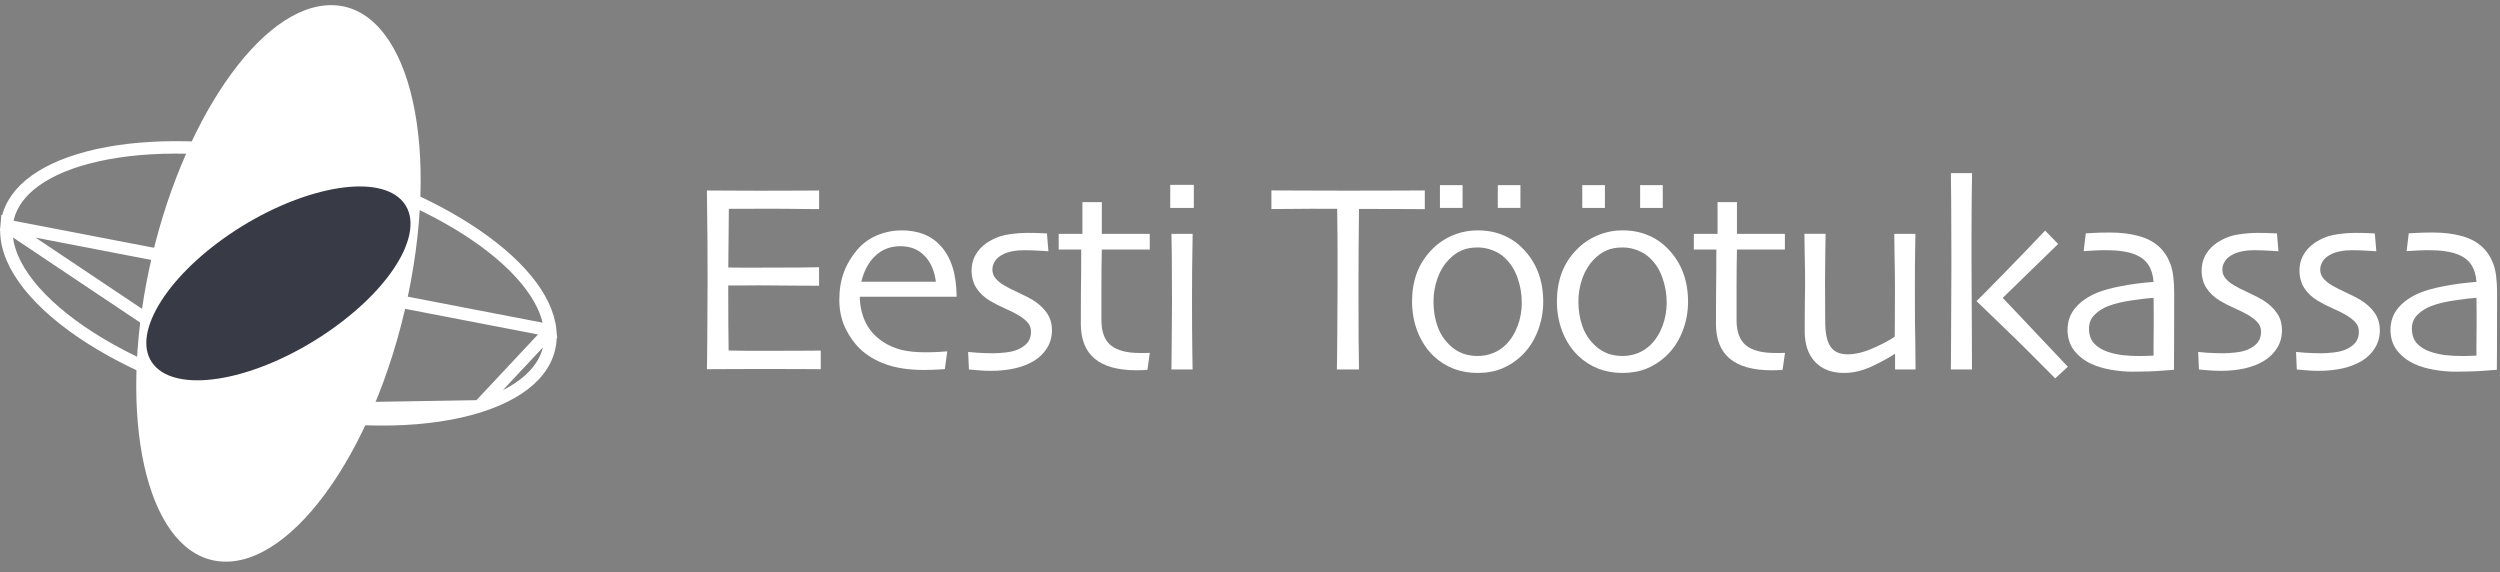 <svg width="201" height="46" viewBox="0 0 201 46" fill="none" xmlns="http://www.w3.org/2000/svg">
<rect x="0" y="0" width="201" height="46" fill="#808080" stroke="none"/>
<path fill-rule="evenodd" clip-rule="evenodd" d="M65.998 29.683C65.934 29.683 65.456 29.678 64.566 29.674C63.677 29.665 62.573 29.665 61.259 29.665C60.347 29.665 59.512 29.669 58.751 29.674C57.998 29.683 57.359 29.683 56.835 29.683C56.849 29.268 56.858 28.365 56.867 26.978C56.881 25.592 56.89 24.16 56.89 22.682C56.89 21.87 56.885 20.798 56.881 19.462C56.871 18.125 56.858 16.743 56.835 15.315C57.346 15.315 57.98 15.32 58.742 15.325C59.508 15.334 60.301 15.334 61.109 15.334C62.482 15.334 63.595 15.329 64.457 15.325C65.319 15.315 65.784 15.315 65.857 15.315V16.811C65.784 16.811 65.332 16.807 64.502 16.802C63.677 16.789 62.646 16.78 61.41 16.78C60.872 16.78 60.343 16.784 59.827 16.789C59.312 16.789 58.901 16.789 58.6 16.789C58.6 17.601 58.591 18.412 58.577 19.224C58.564 20.027 58.554 20.789 58.554 21.509C58.878 21.509 59.257 21.514 59.695 21.519C60.137 21.519 60.534 21.519 60.881 21.519C62.144 21.519 63.271 21.514 64.26 21.509C65.259 21.496 65.788 21.487 65.852 21.487V22.974C65.793 22.974 65.205 22.969 64.073 22.965C62.947 22.951 61.916 22.942 60.981 22.942C60.634 22.942 60.224 22.946 59.745 22.951C59.271 22.951 58.874 22.951 58.55 22.951C58.55 24.305 58.554 25.382 58.559 26.18C58.568 26.978 58.573 27.644 58.582 28.182C59.006 28.192 59.517 28.196 60.123 28.205C60.726 28.205 61.378 28.205 62.071 28.205C63.139 28.205 64.037 28.201 64.762 28.196C65.497 28.187 65.903 28.187 65.989 28.187V29.683H65.998Z" fill="white"/>
<path fill-rule="evenodd" clip-rule="evenodd" d="M76.914 23.859H69.128C69.137 24.621 69.297 25.319 69.612 25.957C69.926 26.591 70.41 27.111 71.067 27.531C71.482 27.795 71.956 27.996 72.49 28.133C73.019 28.261 73.662 28.324 74.405 28.324C74.816 28.324 75.19 28.315 75.527 28.292C75.874 28.27 76.084 28.256 76.161 28.247L75.965 29.679C75.906 29.688 75.719 29.697 75.395 29.711C75.071 29.734 74.693 29.743 74.255 29.743C73.105 29.743 72.106 29.597 71.249 29.3C70.401 28.999 69.707 28.584 69.16 28.06C68.695 27.622 68.293 27.061 67.965 26.381C67.641 25.697 67.481 24.94 67.481 24.11C67.481 23.293 67.605 22.55 67.846 21.893C68.093 21.232 68.457 20.621 68.946 20.05C69.37 19.562 69.894 19.184 70.519 18.919C71.153 18.655 71.805 18.523 72.481 18.523C73.146 18.523 73.739 18.623 74.259 18.823C74.775 19.024 75.226 19.33 75.605 19.74C76.029 20.201 76.353 20.767 76.572 21.442C76.791 22.112 76.905 22.919 76.914 23.859ZM75.245 22.65C75.13 21.761 74.825 21.063 74.328 20.561C73.84 20.05 73.192 19.795 72.389 19.795C71.587 19.795 70.916 20.055 70.373 20.57C69.835 21.081 69.461 21.775 69.251 22.65H75.245Z" fill="white"/>
<path fill-rule="evenodd" clip-rule="evenodd" d="M84.576 26.551C84.576 27.08 84.448 27.554 84.188 27.974C83.928 28.389 83.591 28.726 83.175 28.986C82.737 29.26 82.218 29.47 81.615 29.611C81.018 29.748 80.357 29.816 79.636 29.816C79.285 29.816 78.92 29.798 78.537 29.762C78.163 29.734 77.953 29.716 77.903 29.707L77.839 28.297C77.903 28.307 78.149 28.325 78.582 28.361C79.02 28.389 79.454 28.402 79.887 28.402C80.138 28.402 80.462 28.38 80.854 28.338C81.251 28.297 81.574 28.215 81.834 28.101C82.195 27.942 82.459 27.75 82.633 27.522C82.806 27.294 82.893 27.016 82.893 26.692C82.893 26.395 82.815 26.163 82.665 25.98C82.514 25.793 82.304 25.616 82.04 25.442C81.752 25.251 81.356 25.045 80.854 24.826C80.357 24.603 79.942 24.393 79.604 24.192C79.121 23.901 78.751 23.549 78.496 23.148C78.245 22.747 78.117 22.281 78.117 21.748C78.117 21.219 78.258 20.74 78.546 20.316C78.838 19.891 79.23 19.549 79.718 19.294C80.142 19.066 80.608 18.915 81.118 18.842C81.634 18.765 82.135 18.724 82.614 18.724C83.052 18.724 83.413 18.733 83.691 18.746C83.969 18.76 84.133 18.769 84.174 18.769L84.293 20.201C84.243 20.201 84.019 20.188 83.627 20.16C83.239 20.133 82.811 20.119 82.345 20.115C82.017 20.115 81.698 20.142 81.397 20.201C81.1 20.261 80.849 20.343 80.644 20.448C80.334 20.607 80.115 20.794 79.978 21.018C79.85 21.241 79.787 21.456 79.787 21.666C79.787 21.953 79.878 22.199 80.065 22.409C80.252 22.619 80.471 22.792 80.722 22.938C81.013 23.111 81.419 23.317 81.926 23.549C82.436 23.787 82.806 23.978 83.034 24.119C83.536 24.434 83.914 24.785 84.174 25.173C84.443 25.561 84.576 26.017 84.576 26.551Z" fill="white"/>
<path fill-rule="evenodd" clip-rule="evenodd" d="M92.444 28.37L92.253 29.738C92.203 29.747 92.075 29.752 91.874 29.761C91.678 29.77 91.509 29.77 91.368 29.77C89.895 29.77 88.782 29.465 88.029 28.853C87.277 28.238 86.898 27.294 86.898 26.021C86.898 25.223 86.903 24.37 86.907 23.458C86.921 22.545 86.93 21.414 86.93 20.064H85.119V18.805H87.026V16.251H88.586V18.805H92.44V20.064H88.586C88.586 20.215 88.576 20.662 88.563 21.41C88.554 22.158 88.554 22.71 88.554 23.07C88.554 23.371 88.554 23.74 88.554 24.178C88.554 24.616 88.554 25.136 88.554 25.738C88.554 26.673 88.805 27.348 89.306 27.763C89.808 28.174 90.583 28.379 91.632 28.379C91.76 28.379 91.915 28.379 92.098 28.379C92.28 28.375 92.394 28.37 92.444 28.37Z" fill="white"/>
<path fill-rule="evenodd" clip-rule="evenodd" d="M95.984 16.716H94.087V14.864H95.984V16.716ZM95.884 29.706H94.183C94.192 29.592 94.196 28.885 94.206 27.585C94.219 26.285 94.228 25.213 94.228 24.365C94.228 23.626 94.224 22.814 94.219 21.93C94.219 21.04 94.21 20 94.187 18.805H95.889C95.875 19.84 95.861 20.807 95.847 21.71C95.838 22.609 95.838 23.407 95.838 24.114C95.838 25.788 95.847 27.129 95.861 28.142C95.875 29.154 95.884 29.674 95.884 29.706Z" fill="white"/>
<path fill-rule="evenodd" clip-rule="evenodd" d="M135.72 24.255C135.72 25.09 135.57 25.884 135.269 26.645C134.972 27.407 134.548 28.055 133.987 28.593C133.513 29.044 132.983 29.391 132.404 29.628C131.83 29.866 131.177 29.984 130.443 29.984C129.754 29.984 129.107 29.87 128.504 29.642C127.902 29.405 127.364 29.063 126.89 28.607C126.342 28.082 125.918 27.434 125.617 26.668C125.321 25.902 125.175 25.09 125.175 24.233C125.175 23.407 125.303 22.65 125.553 21.961C125.813 21.263 126.21 20.638 126.748 20.086C127.227 19.585 127.788 19.202 128.427 18.933C129.065 18.659 129.741 18.522 130.452 18.522C131.2 18.522 131.875 18.65 132.477 18.901C133.088 19.147 133.631 19.516 134.106 20.009C134.653 20.575 135.059 21.213 135.323 21.925C135.588 22.631 135.72 23.407 135.72 24.255ZM134.001 24.333C134.001 23.658 133.891 23.001 133.668 22.362C133.453 21.724 133.116 21.186 132.655 20.748C132.377 20.474 132.039 20.269 131.652 20.123C131.273 19.972 130.872 19.895 130.457 19.895C129.959 19.895 129.531 19.972 129.166 20.132C128.801 20.292 128.454 20.538 128.13 20.875C127.752 21.263 127.446 21.76 127.227 22.362C127.013 22.965 126.903 23.589 126.903 24.237C126.903 24.971 127.013 25.646 127.236 26.262C127.46 26.873 127.816 27.402 128.313 27.845C128.591 28.096 128.915 28.292 129.28 28.429C129.645 28.556 130.032 28.62 130.443 28.62C130.894 28.62 131.314 28.543 131.702 28.383C132.094 28.224 132.441 27.995 132.737 27.694C133.148 27.279 133.458 26.778 133.672 26.189C133.891 25.596 134.001 24.976 134.001 24.333ZM133.686 16.716H131.866V14.887H133.686V16.716ZM129.034 16.716H127.214V14.887H129.034V16.716Z" fill="white"/>
<path fill-rule="evenodd" clip-rule="evenodd" d="M143.514 28.37L143.318 29.738C143.268 29.747 143.14 29.752 142.94 29.761C142.743 29.77 142.575 29.77 142.433 29.77C140.96 29.77 139.847 29.465 139.095 28.853C138.342 28.238 137.963 27.294 137.963 26.021C137.963 25.223 137.968 24.37 137.973 23.458C137.986 22.545 137.995 21.414 137.995 20.064H136.185V18.805H138.091V16.251H139.651V18.805H143.505V20.064H139.651C139.651 20.215 139.642 20.662 139.628 21.41C139.619 22.158 139.619 22.71 139.619 23.07C139.619 23.371 139.619 23.74 139.619 24.178C139.619 24.616 139.619 25.136 139.619 25.738C139.619 26.673 139.87 27.348 140.372 27.763C140.873 28.174 141.649 28.379 142.698 28.379C142.826 28.379 142.981 28.379 143.163 28.379C143.35 28.375 143.464 28.37 143.514 28.37Z" fill="white"/>
<path fill-rule="evenodd" clip-rule="evenodd" d="M154.01 29.706H152.364V28.456L152.355 28.447C151.853 28.775 151.224 29.117 150.471 29.468C149.723 29.815 148.989 29.984 148.263 29.984C147.274 29.984 146.498 29.692 145.937 29.099C145.376 28.511 145.098 27.685 145.098 26.622C145.098 26.047 145.103 25.368 145.107 24.574C145.121 23.776 145.13 23.201 145.13 22.841C145.13 22.189 145.121 21.386 145.098 20.428C145.084 19.466 145.075 18.923 145.075 18.8H146.777C146.777 18.891 146.767 19.411 146.754 20.351C146.74 21.29 146.731 22.043 146.731 22.604C146.731 23.101 146.735 23.717 146.74 24.456C146.749 25.195 146.749 25.719 146.749 26.029C146.763 26.878 146.909 27.498 147.192 27.895C147.47 28.291 147.926 28.488 148.546 28.488C149.185 28.488 149.887 28.314 150.644 27.972C151.411 27.626 151.976 27.325 152.337 27.069C152.337 26.983 152.341 26.59 152.346 25.883C152.355 25.172 152.355 24.291 152.355 23.233C152.355 22.481 152.346 21.578 152.323 20.529C152.309 19.475 152.3 18.9 152.3 18.804H154.001C154.001 18.927 153.992 19.334 153.979 20.022C153.965 20.706 153.956 21.869 153.956 23.521C153.956 24.447 153.96 25.263 153.965 25.965C153.983 26.663 153.997 27.908 154.01 29.706Z" fill="white"/>
<path fill-rule="evenodd" clip-rule="evenodd" d="M158.548 29.706H156.847C156.856 29.578 156.86 28.607 156.869 26.801C156.883 24.99 156.892 23.138 156.892 21.245C156.892 20.433 156.888 19.412 156.883 18.175C156.883 16.939 156.874 15.521 156.851 13.92H158.553C158.53 15.193 158.516 16.666 158.511 18.344C158.511 20.023 158.511 21.022 158.511 21.336C158.511 22.075 158.521 23.626 158.534 25.989C158.539 28.342 158.548 29.583 158.548 29.706ZM166.256 29.487L165.235 30.422C163.647 28.808 162.229 27.398 160.979 26.203C159.738 25.003 159.05 24.342 158.922 24.219V24.196C159.095 24.037 159.848 23.279 161.184 21.911C162.521 20.538 163.602 19.416 164.427 18.54L165.472 19.617C164.619 20.442 163.72 21.314 162.781 22.235C161.846 23.147 161.262 23.717 161.025 23.945V23.954C161.025 23.954 161.549 24.506 162.598 25.615C163.652 26.728 164.874 28.018 166.256 29.487Z" fill="white"/>
<path fill-rule="evenodd" clip-rule="evenodd" d="M174.805 23.567C174.805 25.346 174.801 26.796 174.796 27.918C174.787 29.04 174.787 29.642 174.787 29.729C174.714 29.738 174.381 29.761 173.784 29.806C173.186 29.856 172.42 29.879 171.48 29.884C170.892 29.884 170.299 29.829 169.701 29.724C169.104 29.615 168.593 29.464 168.16 29.264C167.585 28.999 167.12 28.634 166.76 28.178C166.408 27.717 166.23 27.165 166.23 26.518C166.23 25.838 166.44 25.25 166.855 24.753C167.28 24.251 167.863 23.845 168.611 23.535C169.077 23.343 169.697 23.17 170.472 23.019C171.257 22.86 172.146 22.741 173.145 22.663C173.104 22.102 172.963 21.646 172.726 21.286C172.488 20.926 172.142 20.657 171.681 20.47C171.366 20.342 171.015 20.251 170.627 20.201C170.24 20.141 169.788 20.114 169.273 20.114C168.949 20.114 168.675 20.123 168.443 20.137C168.219 20.15 167.914 20.169 167.526 20.191L167.699 18.759C167.809 18.75 168.018 18.741 168.333 18.727C168.657 18.704 169.095 18.695 169.647 18.695C170.495 18.695 171.248 18.787 171.909 18.964C172.575 19.138 173.127 19.421 173.569 19.817C173.98 20.191 174.285 20.652 174.495 21.209C174.701 21.733 174.805 22.527 174.805 23.567ZM173.159 26.162C173.159 25.92 173.159 25.61 173.159 25.236C173.159 24.862 173.154 24.433 173.15 23.945C172.835 23.959 172.283 24.023 171.489 24.137C170.7 24.246 170.034 24.401 169.496 24.611C169.095 24.762 168.735 24.99 168.42 25.291C168.11 25.592 167.955 25.966 167.955 26.413C167.955 26.901 168.087 27.298 168.351 27.599C168.616 27.895 168.981 28.119 169.442 28.278C169.793 28.401 170.18 28.488 170.605 28.547C171.033 28.598 171.489 28.625 171.959 28.625C172.101 28.625 172.279 28.62 172.488 28.616C172.698 28.607 172.917 28.602 173.145 28.593C173.145 28.543 173.145 28.306 173.145 27.881C173.154 27.453 173.159 26.878 173.159 26.162Z" fill="white"/>
<path fill-rule="evenodd" clip-rule="evenodd" d="M183.47 26.551C183.47 27.08 183.342 27.554 183.083 27.974C182.823 28.389 182.485 28.726 182.07 28.986C181.632 29.26 181.112 29.47 180.51 29.611C179.913 29.748 179.256 29.816 178.53 29.816C178.179 29.816 177.814 29.798 177.431 29.762C177.057 29.734 176.847 29.716 176.797 29.707L176.733 28.297C176.797 28.307 177.044 28.325 177.477 28.361C177.915 28.389 178.348 28.402 178.781 28.402C179.032 28.402 179.356 28.38 179.748 28.338C180.141 28.297 180.469 28.215 180.729 28.101C181.089 27.942 181.354 27.75 181.527 27.522C181.7 27.294 181.787 27.016 181.787 26.692C181.787 26.395 181.71 26.163 181.559 25.98C181.409 25.793 181.199 25.616 180.934 25.442C180.647 25.251 180.25 25.045 179.748 24.826C179.251 24.603 178.836 24.393 178.499 24.192C178.015 23.901 177.65 23.549 177.39 23.148C177.139 22.747 177.012 22.281 177.012 21.748C177.012 21.219 177.153 20.74 177.44 20.316C177.732 19.891 178.125 19.549 178.613 19.294C179.037 19.066 179.502 18.915 180.013 18.842C180.528 18.765 181.03 18.724 181.509 18.724C181.947 18.724 182.307 18.733 182.585 18.746C182.864 18.76 183.028 18.769 183.069 18.769L183.187 20.201C183.137 20.201 182.914 20.188 182.521 20.16C182.134 20.133 181.705 20.119 181.24 20.115C180.911 20.115 180.592 20.142 180.291 20.201C179.995 20.261 179.744 20.343 179.538 20.448C179.228 20.607 179.009 20.794 178.873 21.018C178.745 21.241 178.676 21.456 178.676 21.666C178.676 21.953 178.768 22.199 178.955 22.409C179.142 22.619 179.361 22.792 179.611 22.938C179.908 23.111 180.309 23.317 180.816 23.549C181.326 23.787 181.696 23.978 181.924 24.119C182.426 24.434 182.809 24.785 183.064 25.173C183.338 25.561 183.47 26.017 183.47 26.551Z" fill="white"/>
<path fill-rule="evenodd" clip-rule="evenodd" d="M191.337 26.551C191.337 27.08 191.21 27.554 190.95 27.974C190.69 28.389 190.352 28.726 189.937 28.986C189.499 29.26 188.979 29.47 188.377 29.611C187.78 29.748 187.123 29.816 186.398 29.816C186.046 29.816 185.682 29.798 185.298 29.762C184.924 29.734 184.715 29.716 184.664 29.707L184.601 28.297C184.664 28.307 184.911 28.325 185.344 28.361C185.782 28.389 186.215 28.402 186.649 28.402C186.899 28.402 187.223 28.38 187.615 28.338C188.008 28.297 188.336 28.215 188.596 28.101C188.956 27.942 189.221 27.75 189.394 27.522C189.568 27.294 189.654 27.016 189.654 26.692C189.654 26.395 189.577 26.163 189.426 25.98C189.276 25.793 189.066 25.616 188.801 25.442C188.514 25.251 188.117 25.045 187.615 24.826C187.118 24.603 186.703 24.393 186.366 24.192C185.882 23.901 185.513 23.549 185.257 23.148C185.007 22.747 184.879 22.281 184.879 21.748C184.879 21.219 185.02 20.74 185.308 20.316C185.599 19.891 185.992 19.549 186.48 19.294C186.904 19.066 187.369 18.915 187.88 18.842C188.395 18.765 188.897 18.724 189.376 18.724C189.814 18.724 190.174 18.733 190.453 18.746C190.731 18.76 190.895 18.769 190.936 18.769L191.055 20.201C191.004 20.201 190.781 20.188 190.389 20.16C190.001 20.133 189.572 20.119 189.107 20.115C188.779 20.115 188.459 20.142 188.158 20.201C187.862 20.261 187.611 20.343 187.406 20.448C187.096 20.607 186.877 20.794 186.74 21.018C186.612 21.241 186.544 21.456 186.544 21.666C186.544 21.953 186.635 22.199 186.822 22.409C187.009 22.619 187.228 22.792 187.479 22.938C187.775 23.111 188.177 23.317 188.683 23.549C189.194 23.787 189.563 23.978 189.791 24.119C190.293 24.434 190.676 24.785 190.931 25.173C191.201 25.561 191.337 26.017 191.337 26.551Z" fill="white"/>
<path fill-rule="evenodd" clip-rule="evenodd" d="M200.766 23.567C200.766 25.346 200.761 26.796 200.757 27.918C200.747 29.04 200.747 29.642 200.747 29.729C200.674 29.738 200.342 29.761 199.749 29.806C199.151 29.856 198.385 29.879 197.445 29.884C196.857 29.884 196.264 29.829 195.666 29.724C195.069 29.615 194.558 29.464 194.125 29.264C193.55 28.999 193.085 28.634 192.724 28.178C192.373 27.717 192.195 27.165 192.195 26.518C192.195 25.838 192.405 25.25 192.82 24.753C193.244 24.251 193.828 23.845 194.576 23.535C195.041 23.343 195.662 23.17 196.437 23.019C197.222 22.86 198.111 22.741 199.11 22.663C199.069 22.102 198.928 21.646 198.69 21.286C198.453 20.926 198.107 20.657 197.646 20.47C197.331 20.342 196.98 20.251 196.592 20.201C196.205 20.141 195.753 20.114 195.238 20.114C194.914 20.114 194.636 20.123 194.407 20.137C194.184 20.15 193.878 20.169 193.491 20.191L193.664 18.759C193.773 18.75 193.983 18.741 194.298 18.727C194.622 18.704 195.06 18.695 195.612 18.695C196.46 18.695 197.213 18.787 197.874 18.964C198.54 19.138 199.092 19.421 199.534 19.817C199.945 20.191 200.25 20.652 200.46 21.209C200.661 21.733 200.766 22.527 200.766 23.567ZM199.119 26.162C199.119 25.92 199.119 25.61 199.119 25.236C199.119 24.862 199.115 24.433 199.11 23.945C198.795 23.959 198.239 24.023 197.45 24.137C196.661 24.246 195.995 24.401 195.457 24.611C195.055 24.762 194.695 24.99 194.38 25.291C194.07 25.592 193.915 25.966 193.915 26.413C193.915 26.901 194.047 27.298 194.312 27.599C194.576 27.895 194.941 28.119 195.402 28.278C195.753 28.401 196.141 28.488 196.565 28.547C196.994 28.598 197.45 28.625 197.92 28.625C198.061 28.625 198.239 28.62 198.449 28.616C198.658 28.607 198.877 28.602 199.105 28.593C199.105 28.543 199.105 28.306 199.105 27.881C199.115 27.453 199.115 26.878 199.119 26.162Z" fill="white"/>
<path fill-rule="evenodd" clip-rule="evenodd" d="M114.549 16.816C114.435 16.816 113.952 16.811 113.108 16.807C112.26 16.797 110.978 16.797 109.263 16.797C109.249 18.271 109.236 19.384 109.231 20.145C109.222 20.907 109.222 21.942 109.222 23.256C109.222 24.52 109.227 25.806 109.231 27.11C109.245 28.41 109.254 29.277 109.263 29.706H107.484C107.498 29.277 107.507 28.396 107.516 27.065C107.53 25.737 107.539 24.437 107.539 23.165C107.539 21.915 107.539 20.925 107.539 20.191C107.539 19.452 107.53 18.316 107.507 16.788C105.979 16.779 104.738 16.784 103.781 16.797C102.832 16.807 102.312 16.807 102.221 16.807V15.31C102.96 15.31 103.858 15.315 104.912 15.32C105.975 15.329 107.106 15.329 108.305 15.329C110.043 15.329 111.493 15.324 112.657 15.32C113.829 15.31 114.458 15.31 114.554 15.31V16.816H114.549Z" fill="white"/>
<path fill-rule="evenodd" clip-rule="evenodd" d="M122.351 24.333C122.351 23.658 122.241 23.002 122.018 22.363C121.803 21.724 121.466 21.186 121.005 20.748C120.727 20.475 120.389 20.269 120.002 20.123C119.623 19.973 119.222 19.895 118.807 19.895C118.309 19.895 117.881 19.973 117.516 20.133C117.151 20.292 116.804 20.538 116.48 20.876C116.102 21.264 115.796 21.761 115.577 22.363C115.363 22.965 115.253 23.59 115.253 24.238C115.253 24.972 115.363 25.647 115.586 26.263C115.81 26.874 116.166 27.403 116.663 27.845C116.941 28.096 117.265 28.292 117.63 28.429C117.995 28.557 118.382 28.621 118.793 28.621C119.244 28.621 119.664 28.543 120.052 28.384C120.449 28.224 120.791 27.996 121.087 27.695C121.498 27.28 121.808 26.778 122.022 26.19C122.246 25.597 122.351 24.977 122.351 24.333ZM124.075 24.256C124.075 25.09 123.924 25.884 123.623 26.646C123.327 27.408 122.902 28.055 122.341 28.593C121.867 29.045 121.343 29.392 120.759 29.629C120.184 29.866 119.532 29.985 118.797 29.985C118.109 29.985 117.461 29.871 116.859 29.642C116.257 29.405 115.719 29.063 115.244 28.607C114.697 28.083 114.277 27.435 113.972 26.669C113.675 25.902 113.529 25.09 113.529 24.233C113.529 23.407 113.657 22.65 113.908 21.962C114.168 21.264 114.565 20.639 115.103 20.087C115.582 19.585 116.143 19.202 116.781 18.933C117.42 18.659 118.095 18.523 118.807 18.523C119.555 18.523 120.23 18.65 120.832 18.901C121.443 19.147 121.986 19.517 122.46 20.009C123.007 20.575 123.413 21.213 123.678 21.925C123.942 22.632 124.075 23.407 124.075 24.256Z" fill="white"/>
<path d="M117.591 14.886H115.771V16.715H117.591V14.886Z" fill="white"/>
<path d="M122.243 14.885H120.423V16.714H122.243V14.885Z" fill="white"/>
<path d="M44.239 26.57L44.239 26.57C44.115 25.254 43.453 23.865 42.299 22.471C41.148 21.08 39.529 19.71 37.545 18.438C33.577 15.894 28.203 13.774 22.357 12.66C16.479 11.541 11.079 11.62 7.111 12.656C3.102 13.703 0.754 15.658 0.531 18.148L44.239 26.57ZM44.239 26.57C44.49 29.246 42.465 31.43 38.527 32.671M44.239 26.57L38.527 32.671M38.527 32.671C34.617 33.904 29.012 34.118 22.629 32.933M38.527 32.671L22.629 32.933M22.629 32.933C16.213 31.739 10.522 29.414 6.515 26.672C4.51 25.3 2.944 23.836 1.914 22.372C0.884 20.909 0.412 19.476 0.531 18.148L22.629 32.933Z" stroke="white"/>
<path fill-rule="evenodd" clip-rule="evenodd" d="M17.708 45.137C12.061 44.63 9.516 34.578 11.774 22.719C14.022 10.919 20.335 0.98 26.128 0.438C32.203 -0.133 35.419 9.765 33.029 22.637C30.62 35.577 23.633 45.67 17.708 45.137Z" fill="white"/>
<path fill-rule="evenodd" clip-rule="evenodd" d="M12.365 29.333C10.459 27.052 13.241 22.381 18.477 18.824C23.686 15.284 29.711 13.939 32.056 15.882C34.519 17.921 32.042 22.783 26.386 26.669C20.694 30.578 14.368 31.727 12.365 29.333Z" fill="#383A45"/>
</svg>
